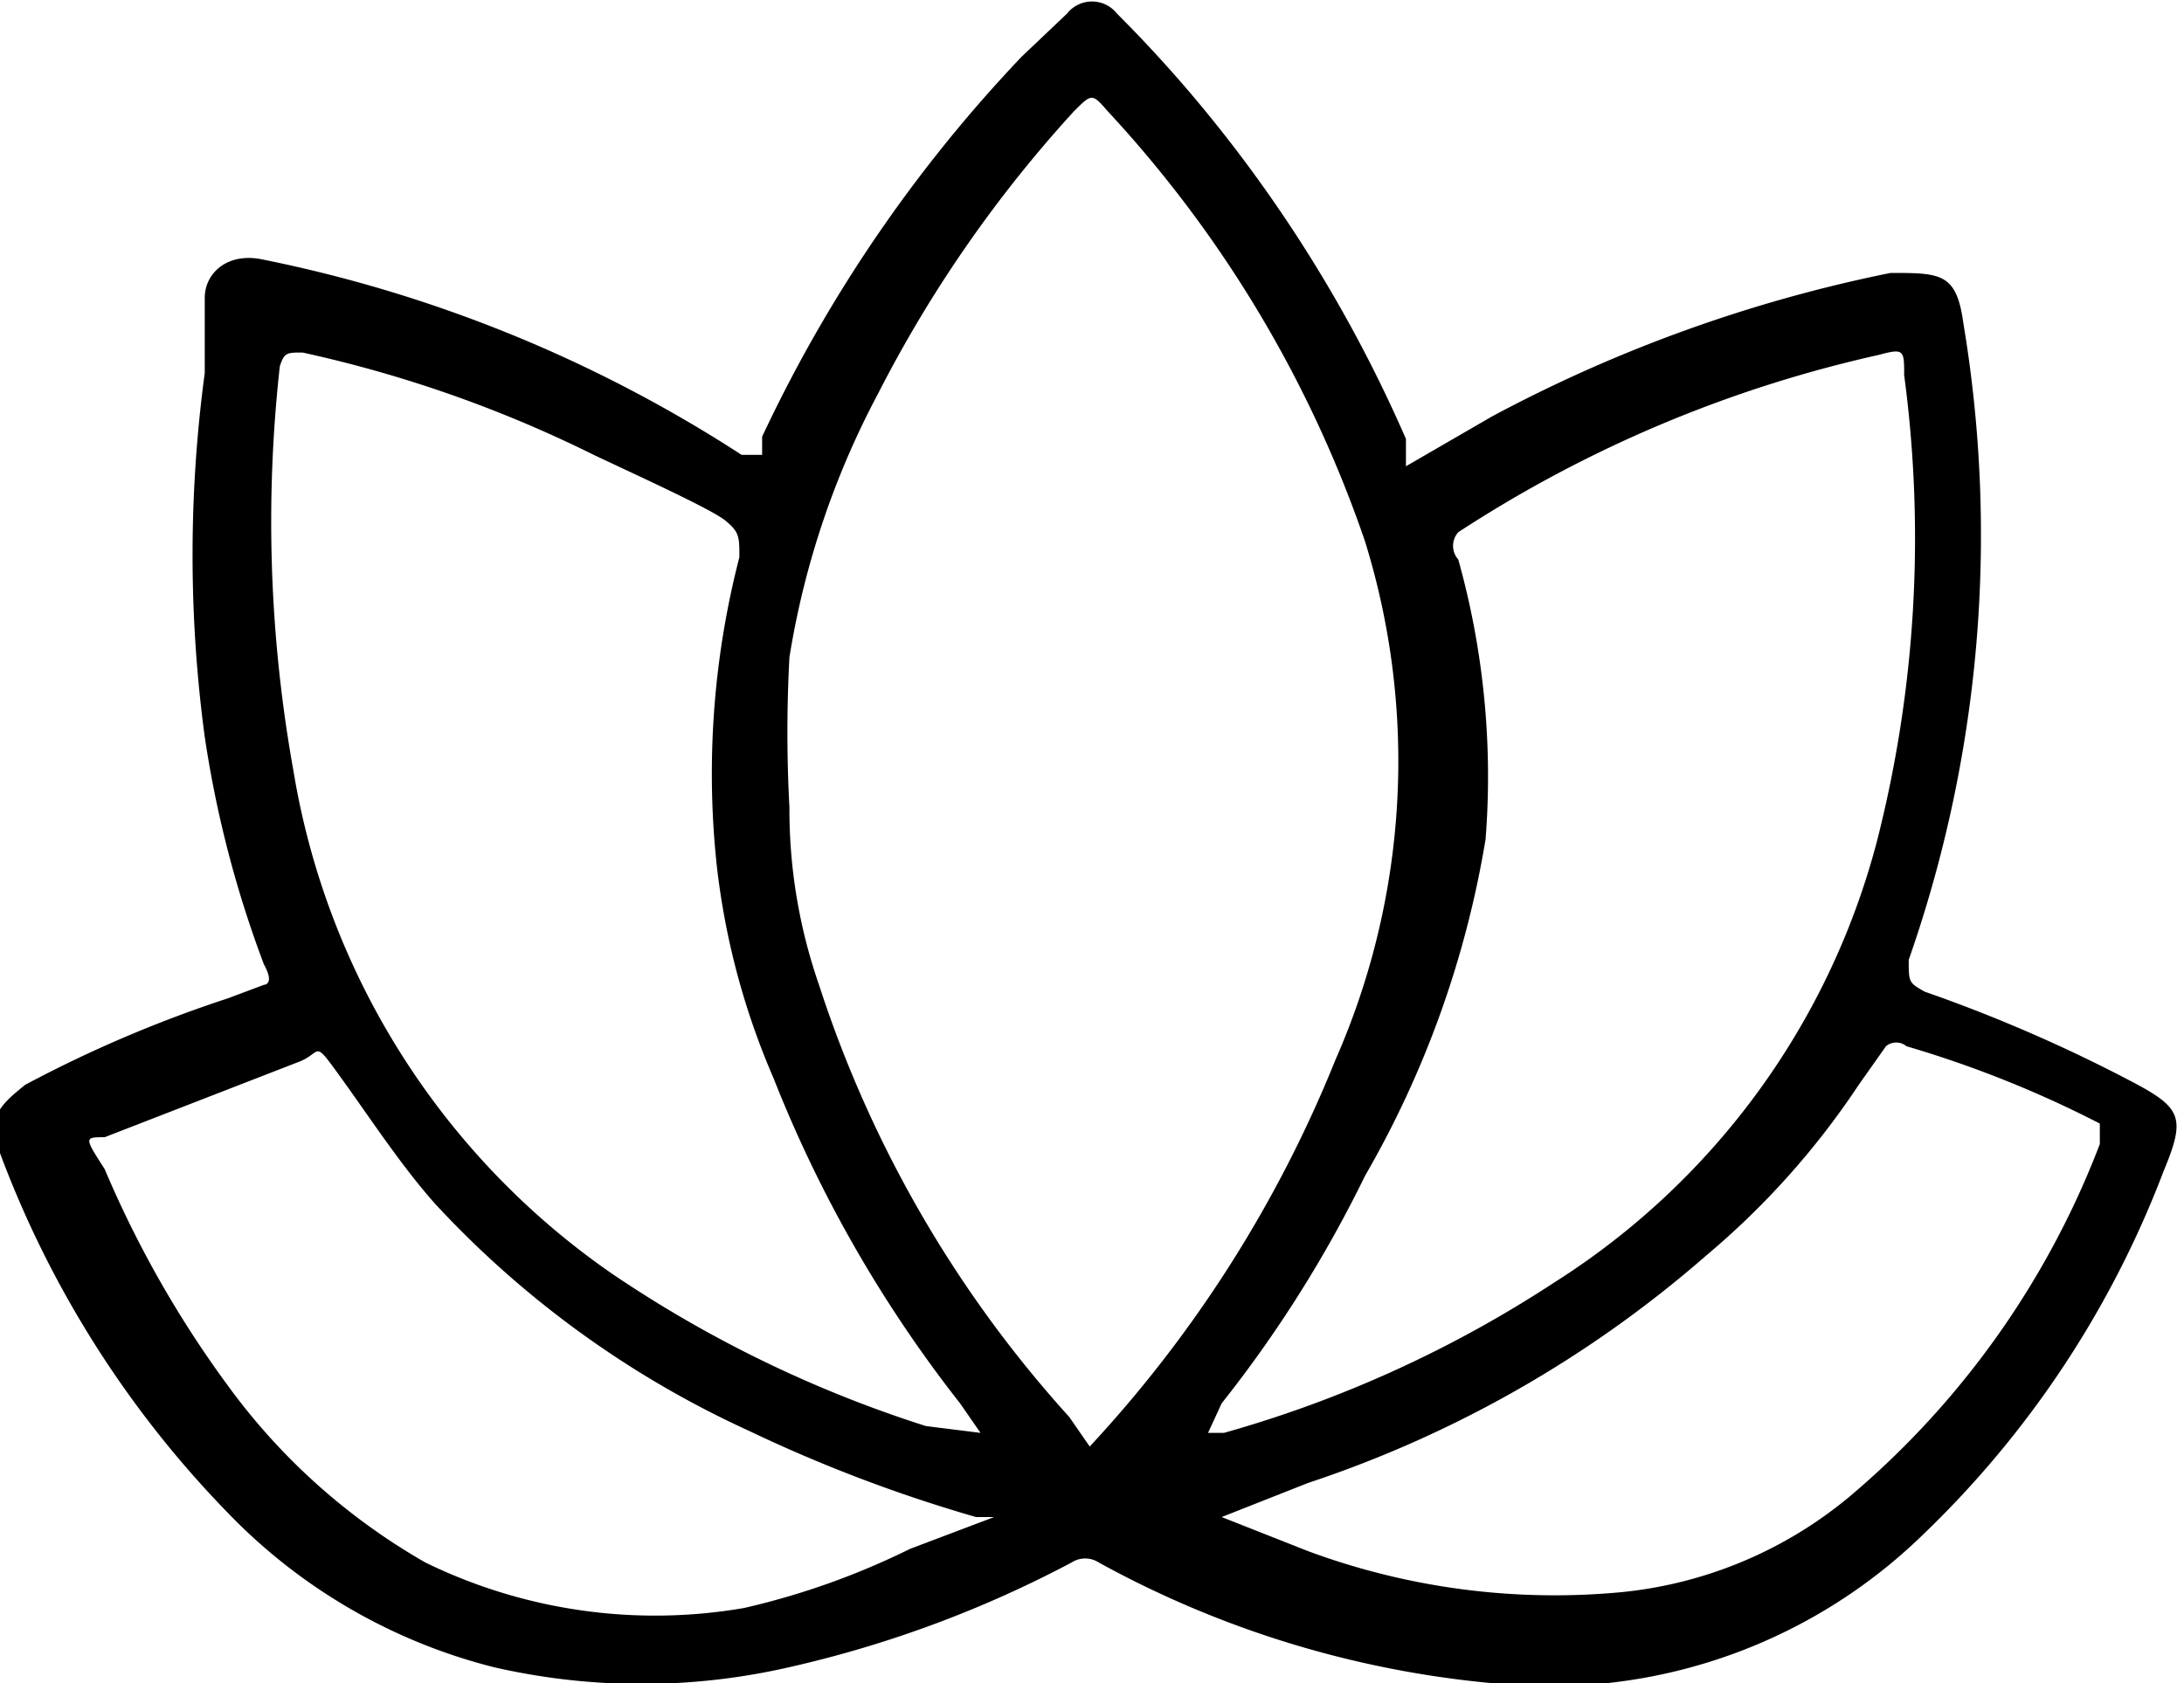<svg xmlns="http://www.w3.org/2000/svg" viewBox="0 0 9.6 7.4"><title>Asset 5</title><g id="Layer_2" data-name="Layer 2"><g id="Layer_1-2" data-name="Layer 1"><path d="M3.35,2l0-.08A6.31,6.31,0,0,1,4.49.25l.2-.19a.14.14,0,0,1,.22,0c.12.12.23.24.34.37a6.13,6.13,0,0,1,.93,1.5l0,.12.38-.22a6.39,6.39,0,0,1,1.75-.63c.22,0,.29,0,.32.22a5.65,5.65,0,0,1-.24,2.8c0,.1,0,.1.07.14a6.69,6.69,0,0,1,.9.39c.23.12.25.16.15.4a4.36,4.36,0,0,1-1.06,1.6,2.35,2.35,0,0,1-1.77.66,4.43,4.43,0,0,1-1.85-.54.11.11,0,0,0-.12,0,5,5,0,0,1-1.24.46,2.9,2.9,0,0,1-1.3,0A2.46,2.46,0,0,1,1,6.65,4.54,4.54,0,0,1,0,5.07c-.06-.16,0-.21.11-.3A5.57,5.57,0,0,1,1,4.39l.16-.06s.05,0,0-.09a4.85,4.85,0,0,1-.26-1,6,6,0,0,1,0-1.6c0-.11,0-.22,0-.33s.1-.2.25-.17A6.06,6.06,0,0,1,3.26,2L3.35,2M4.79,6.36h0l0,0a5.53,5.53,0,0,0,1.08-1.7A3.26,3.26,0,0,0,6,2.38,5.3,5.3,0,0,0,4.87.49C4.8.41,4.8.41,4.72.49a5.64,5.64,0,0,0-.86,1.24,3.72,3.72,0,0,0-.39,1.16,6.16,6.16,0,0,0,0,.66,2.35,2.35,0,0,0,.13.78,5.23,5.23,0,0,0,1.1,1.9Zm.52-.06h0l.07,0a5.23,5.23,0,0,0,1.45-.66A3.28,3.28,0,0,0,8.25,3.7a5.39,5.39,0,0,0,.12-2.05c0-.11,0-.12-.11-.09a5.61,5.61,0,0,0-1.85.78.09.09,0,0,0,0,.12,3.54,3.54,0,0,1,.12,1.23A4.38,4.38,0,0,1,6,5.17a5.47,5.47,0,0,1-.63,1Zm-1,0v0l-.09-.13a5.7,5.7,0,0,1-.82-1.43,3.27,3.27,0,0,1-.25-.94,3.8,3.8,0,0,1,.1-1.35c0-.09,0-.11-.06-.16S2.8,2.09,2.61,2a5.54,5.54,0,0,0-1.28-.45c-.07,0-.08,0-.1.06v0a6.19,6.19,0,0,0,.06,1.78A3.35,3.35,0,0,0,2.69,5.6a5.35,5.35,0,0,0,1.38.67Zm.06.37h0l-.08,0a6.48,6.48,0,0,1-1-.38,4.33,4.33,0,0,1-1.38-1c-.15-.17-.28-.37-.41-.55s-.08-.11-.19-.07L.46,5c-.09,0-.09,0,0,.14a4.69,4.69,0,0,0,.54.95,2.78,2.78,0,0,0,.87.78,2.3,2.3,0,0,0,1.4.2A3.31,3.31,0,0,0,4,6.81Zm1,0v0l.38.15A3.12,3.12,0,0,0,7.13,7a1.85,1.85,0,0,0,1-.42,3.8,3.8,0,0,0,1.1-1.55c0-.05,0-.07,0-.09a4.82,4.82,0,0,0-.85-.34.07.07,0,0,0-.09,0l-.12.17a3.51,3.51,0,0,1-.67.75,5.1,5.1,0,0,1-1.75,1Z"></path></g></g></svg>